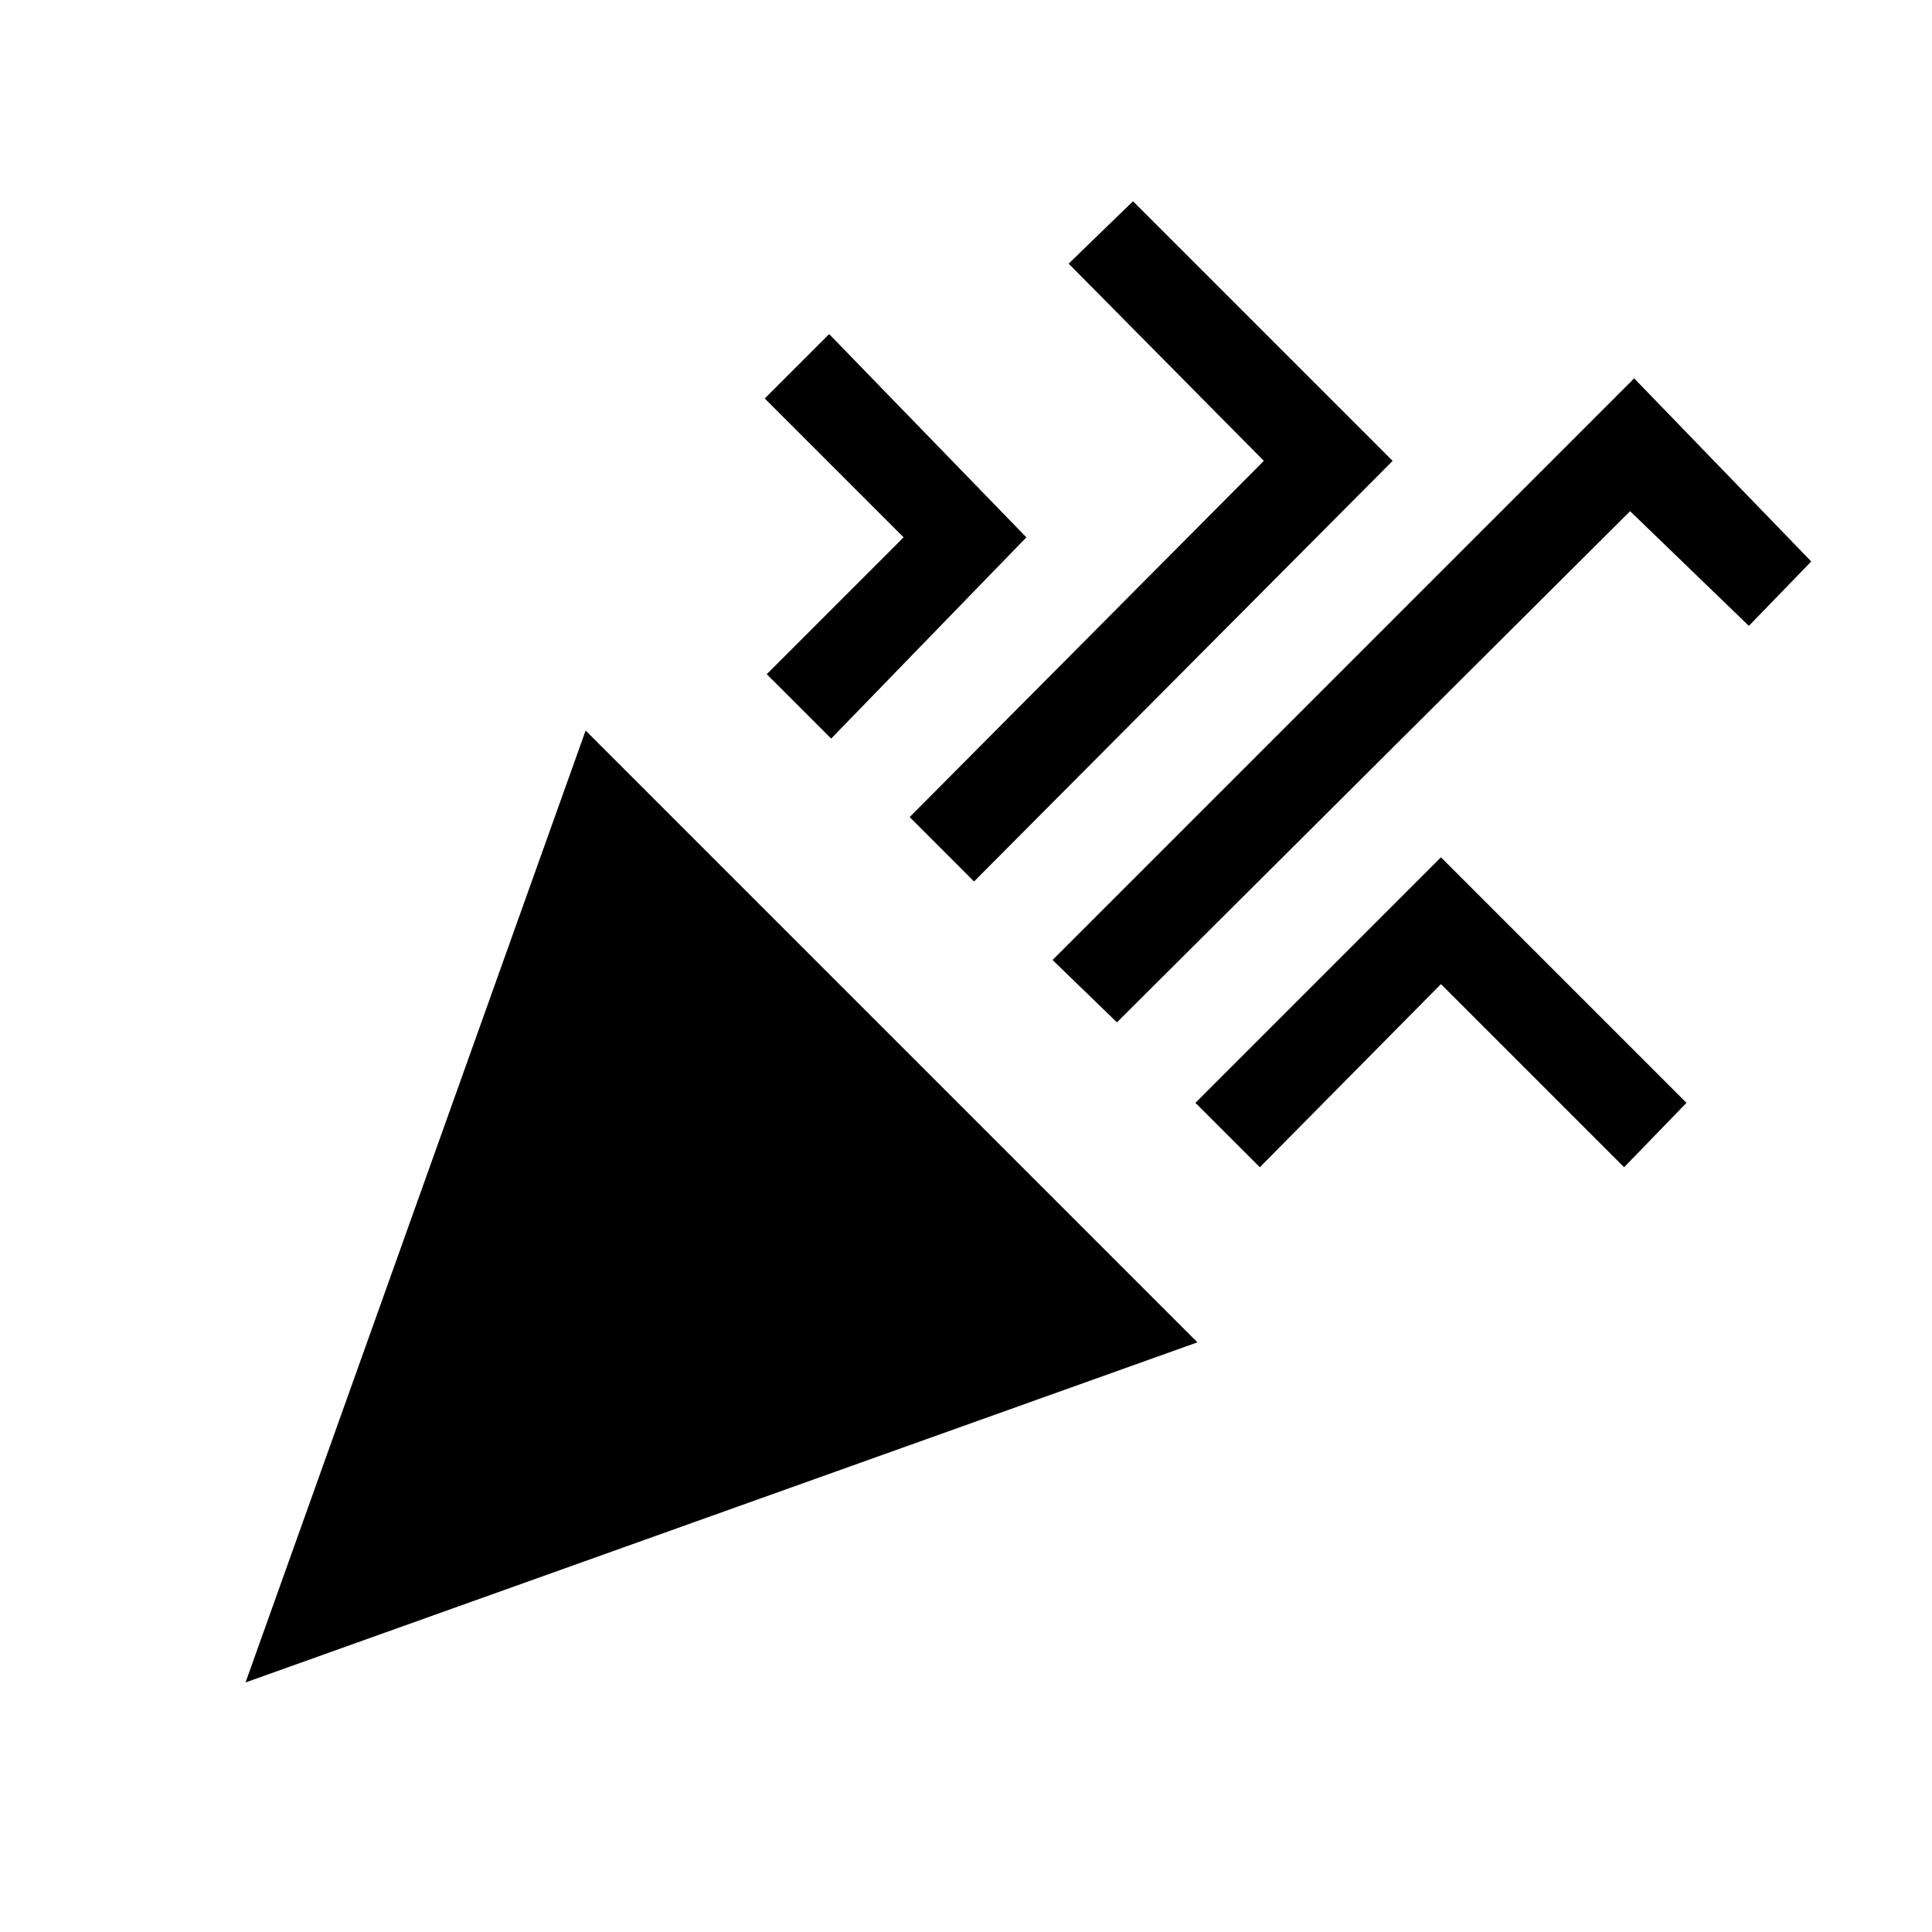 <svg xmlns="http://www.w3.org/2000/svg" height="24" width="24"><path d="M3.05 20.9 7.275 9.075 14.875 16.675ZM13.875 12.7 13.075 11.925 20.3 4.7 22.5 6.975 21.725 7.775 20.25 6.35ZM10.325 9.175 9.525 8.375 11.225 6.675 9.5 4.95 10.3 4.15 12.75 6.675ZM12.1 10.95 11.3 10.15 15.7 5.725 13.275 3.275 14.075 2.5 17.3 5.725ZM15.65 14.5 14.85 13.7 17.9 10.65 20.95 13.7 20.175 14.5 17.9 12.225Z"/></svg>